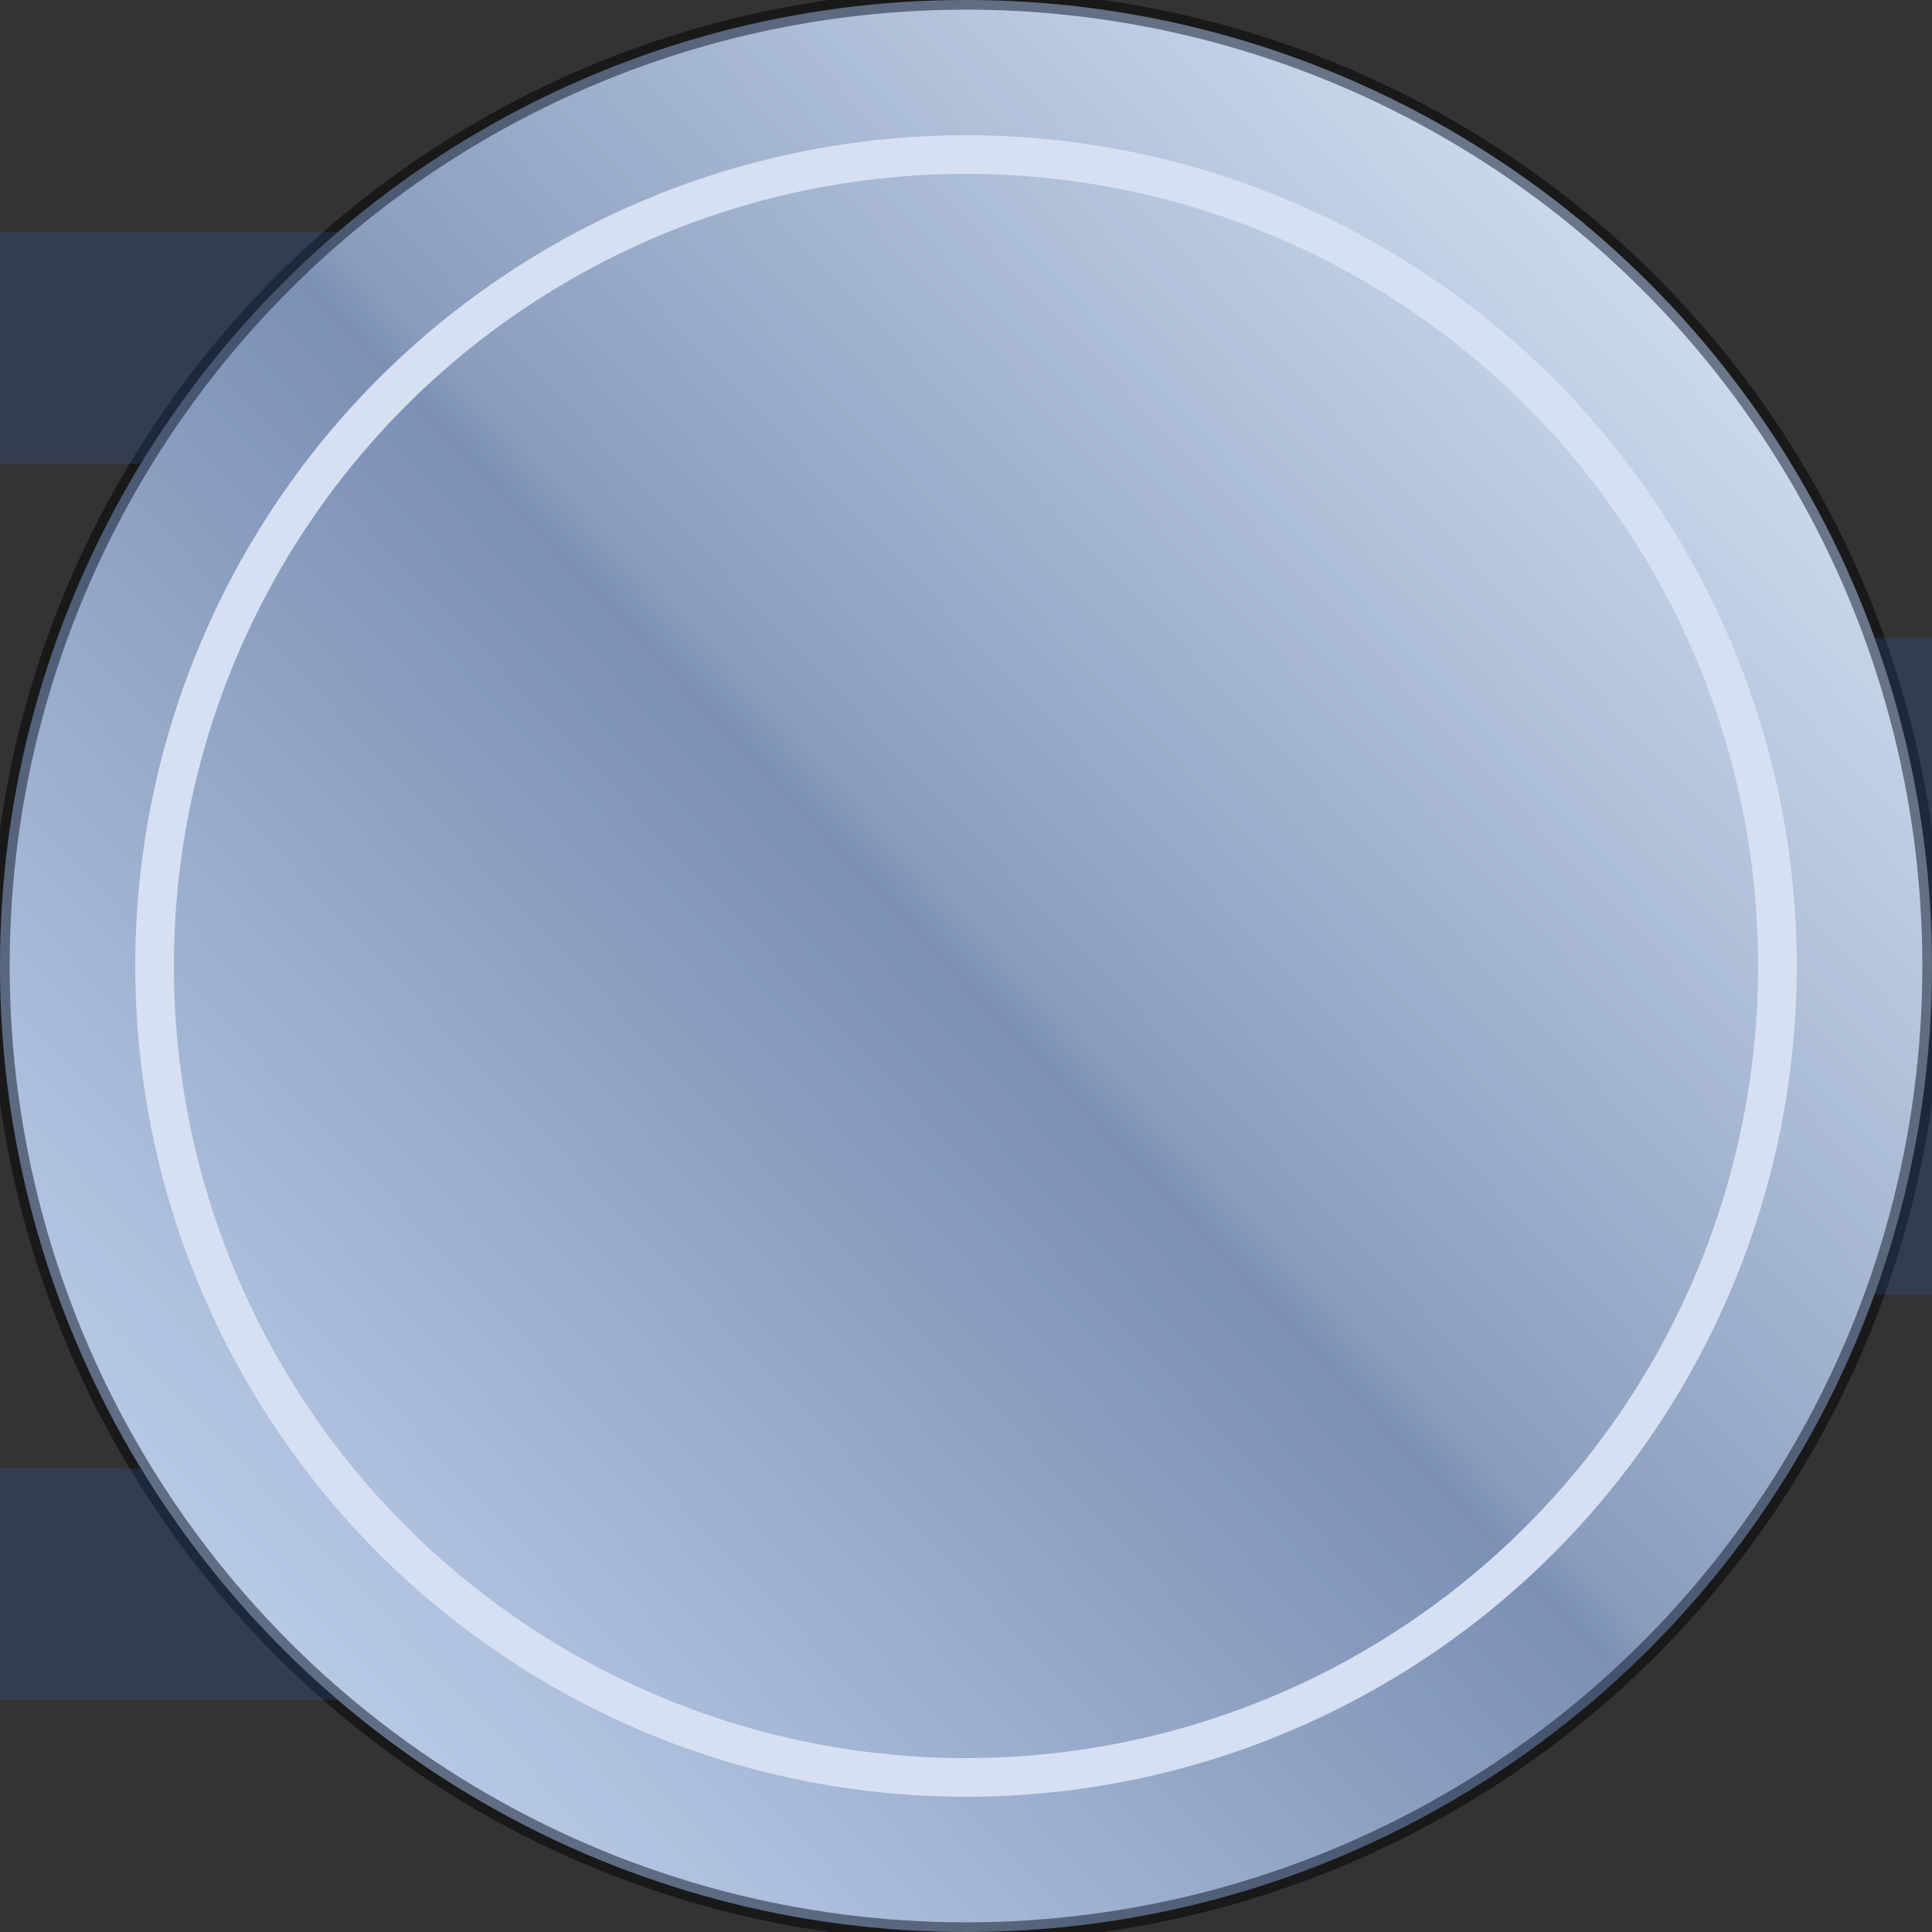  
<svg version="1.1" id="Layer_1" xmlns:agg="http://www.example.com"
	 xmlns="http://www.w3.org/2000/svg"   x="0px" y="0px"  
	 viewBox="0 0 50 50" xml:space="preserve">
	 
<rect x="0" y="0" width="50" height="50" fill="#333333" stroke="none"/>
	 
<agg:params>
	<agg:param type="C" name="color" description="Color" cssAttributes="fill" classes="color"/>
	<agg:param type="F" name="saturation" description="Saturation" min="0" max="1" cssAttributes="opacity" classes="color"/>
</agg:params>

<style type="text/css" >
   <![CDATA[

	.stroke{
		stroke-width:0.5px;
		opacity:0.5;
		stroke-linecap:round;
		stroke-linejoin:round;
		stroke: black;
		fill:none;
	}
	
	.color {
		fill:#3664BF;
		opacity:0.2;
	}

      ]]>
</style>
	 
<linearGradient id="flange" gradientUnits="userSpaceOnUse" x1="4.454" y1="44.423" x2="44.004" y2="7.036">
	<stop  offset="0.005" style="stop-color:#E1EAF7"/>
	<stop  offset="0.124" style="stop-color:#D0DAE7"/>
	<stop  offset="0.358" style="stop-color:#A8B4C7"/>
	<stop  offset="0.515" style="stop-color:#8D9BB2"/>
	<stop  offset="0.539" style="stop-color:#9FABBD"/>
	<stop  offset="1" style="stop-color:#F6FAFC"/>
</linearGradient>

<circle fill="url(#flange)" cx="25" cy="25" r="25"/>
<circle fill="none" stroke="#FFFFFF" cx="25" cy="25" r="21"/>
<circle class="stroke" cx="25" cy="25" r="25"/>

<g fill="#787878">
	<rect y="6"  />
	<rect y="38"  />
	<rect x="42" y="16.5"  />
</g>

<path class="color" d="M48.516,16.5C45.036,6.878,35.822,0,25,0
	C18.8,0,13.131,2.262,8.762,6H0v6h3.643C1.332,15.788,0,20.238,0,25s1.332,9.212,3.643,13H0v6h8.762C13.131,47.738,18.8,50,25,50
	c10.822,0,20.036-6.878,23.516-16.5H50v-17H48.516z"/>
</svg>
